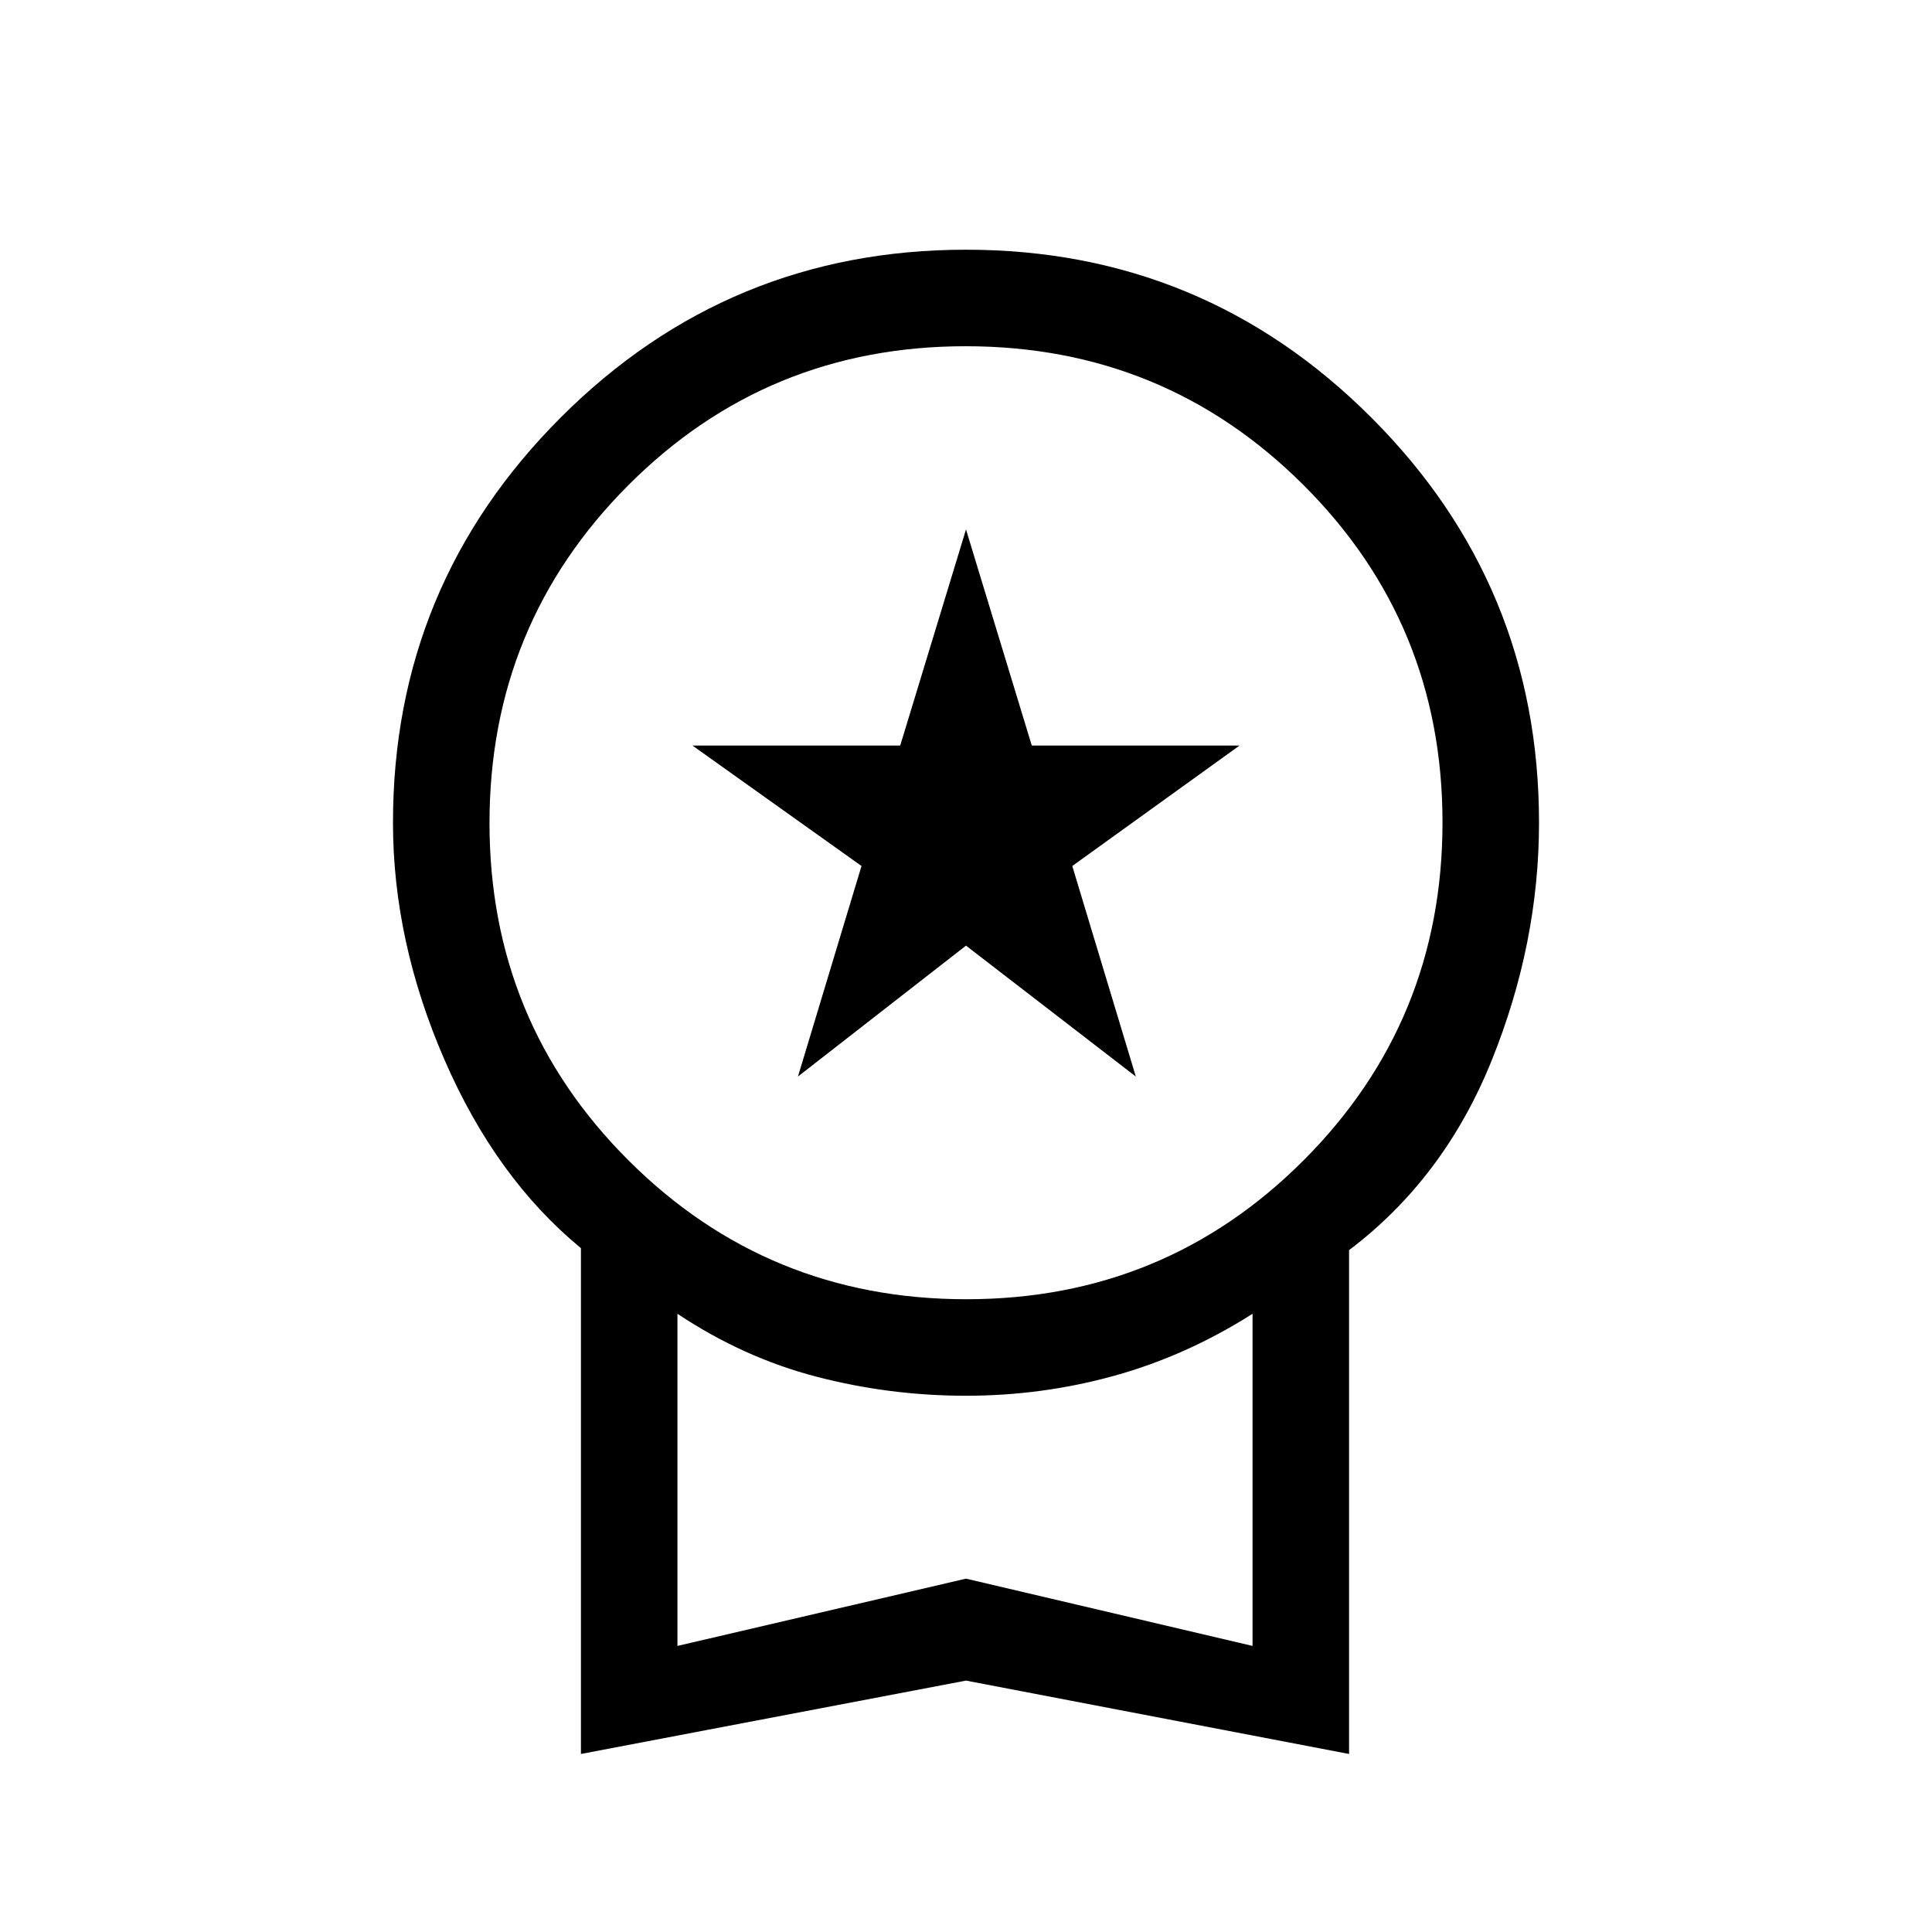 <svg xmlns="http://www.w3.org/2000/svg" height="20" viewBox="0 -960 960 960" width="20"><path d="m396.5-425.08 31.58-104.61-84-59.85h103.23L480-696.92l32.69 107.38h103.23l-83.11 59.85 31.57 104.61L480-490.12l-83.5 65.04ZM288.66-88.46v-251.35q-42.2-34.69-67.79-93.57-25.6-58.89-25.6-117.81 0-118 83.37-201.37Q362-835.92 480-835.92q118 0 201.36 83.36 83.37 83.37 83.37 201.33 0 60-23.6 118.36-23.59 58.37-70.79 94.06v250.35L480-124.92 288.66-88.46Zm191.5-225.96q98.72 0 167.67-69.11 68.94-69.1 68.94-167.83 0-98.72-69.11-167.66-69.1-68.94-167.82-68.94t-167.67 69.1q-68.94 69.11-68.94 167.83 0 98.72 69.11 167.66 69.1 68.95 167.82 68.95ZM336.62-142.15 480-175.58l142.38 33.43v-165.04q-32.73 20.8-68.61 30.77-35.88 9.96-73.77 9.96-37.89 0-74.27-9.46-36.38-9.47-69.11-31.27v165.04ZM480-225.58Z"/></svg>